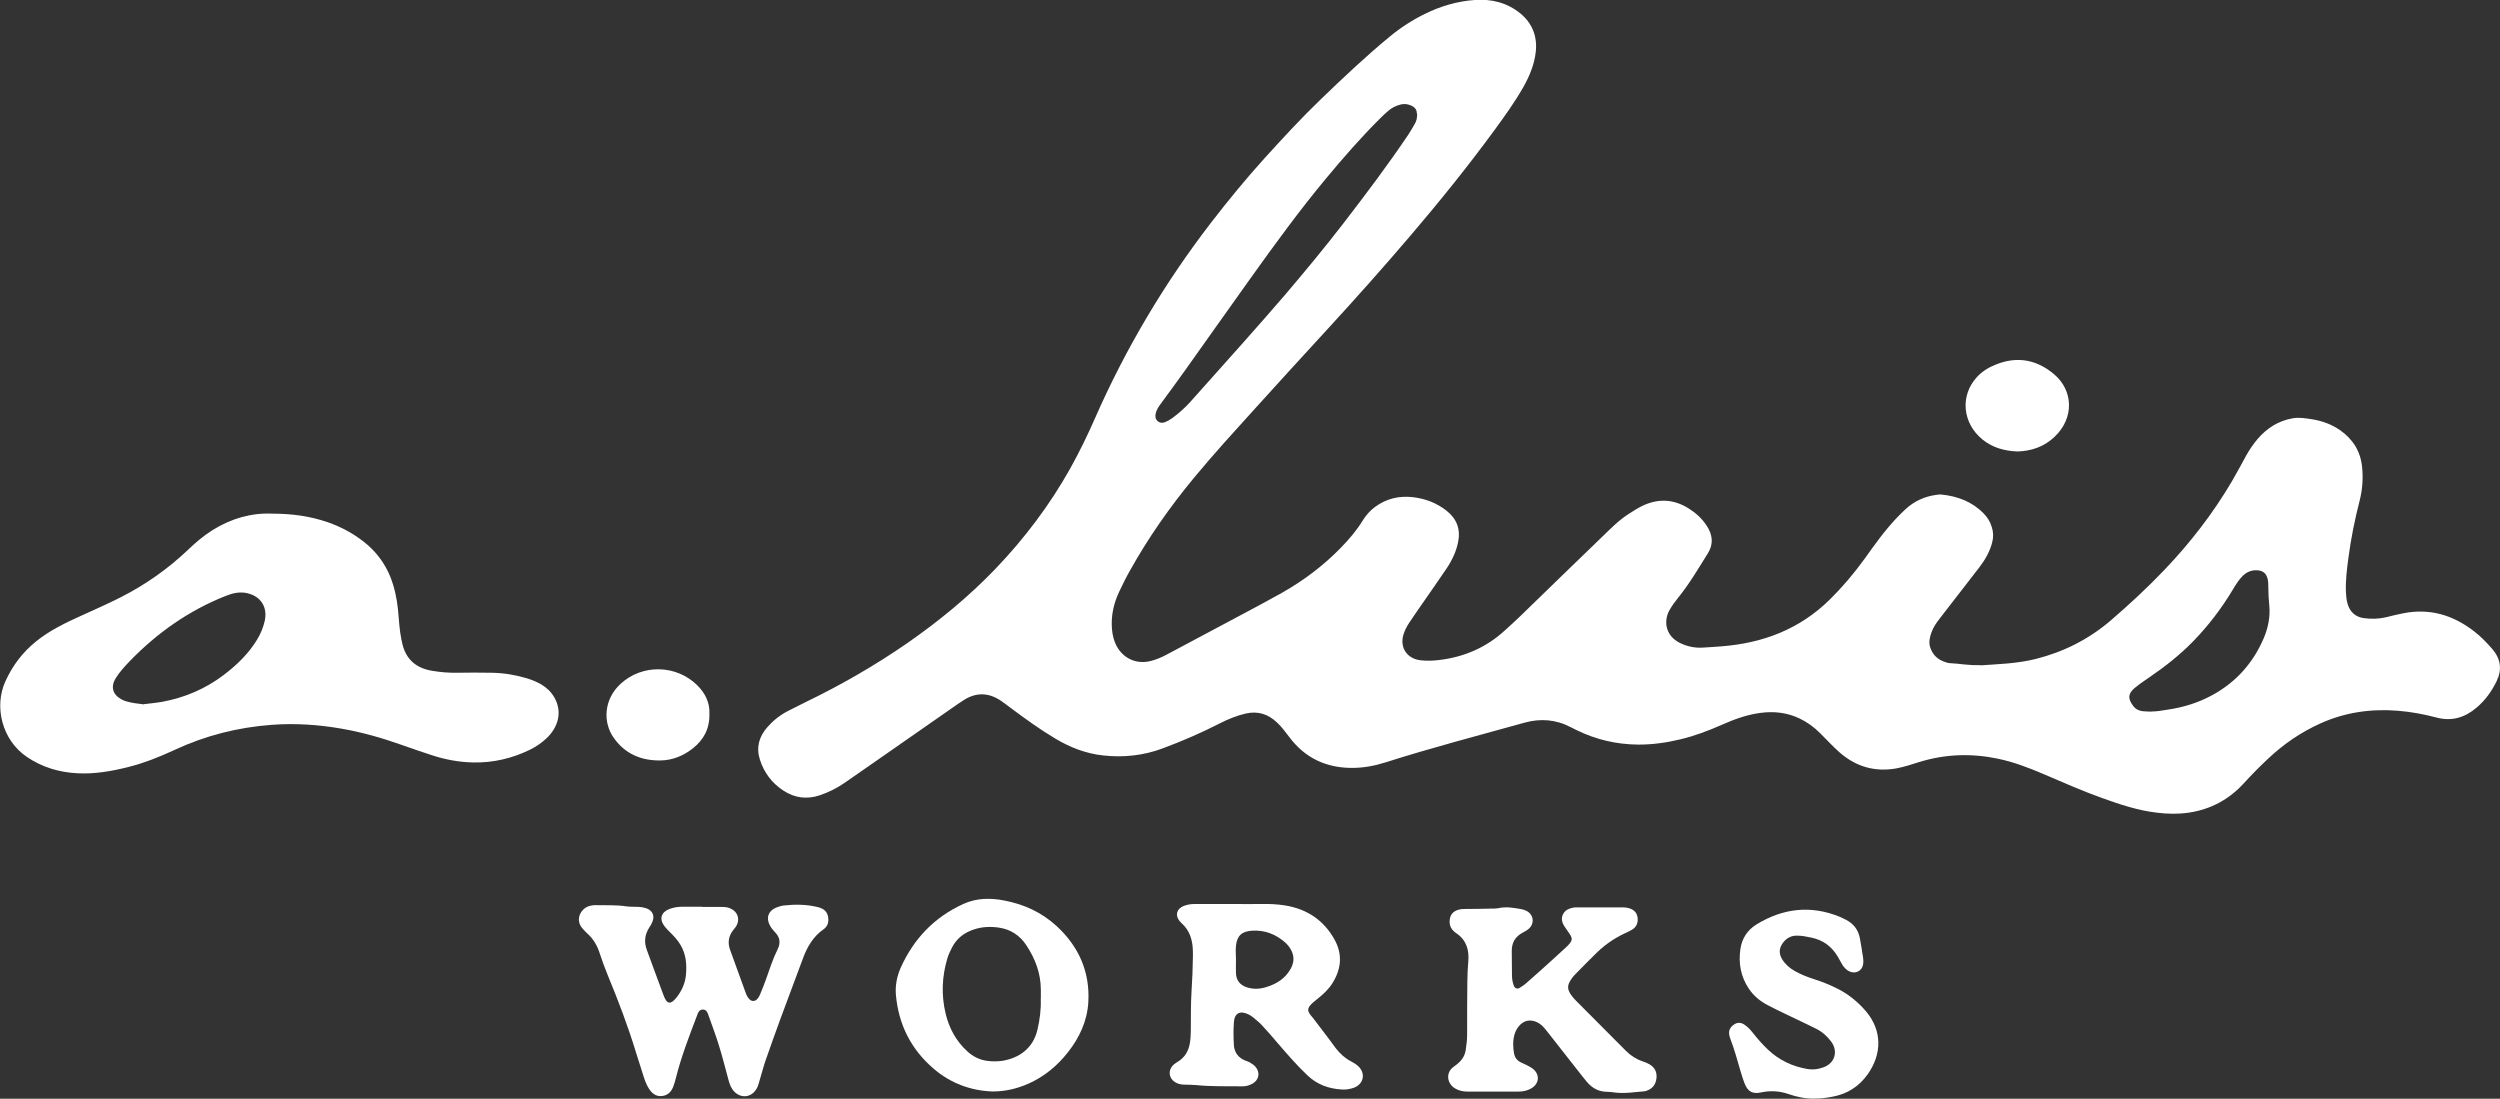 <?xml version="1.0" encoding="UTF-8"?><svg id="Layer_1" xmlns="http://www.w3.org/2000/svg" viewBox="0 0 238.05 104.62"><rect x="0" y="0" width="238.05" height="104.62" fill="#333333" stroke="none"/><defs><style>.cls-1{fill:#fff;stroke-width:0px;}</style></defs><path class="cls-1" d="m188.52,63.36c1.58-.12,3.46-.15,5.31-.61,2.66-.67,5.03-1.86,7.12-3.64,1.79-1.54,3.52-3.14,5.15-4.85,2.46-2.58,4.63-5.38,6.44-8.46.46-.79.89-1.6,1.33-2.4.31-.56.67-1.09,1.08-1.58.89-1.04,1.98-1.75,3.36-1.99.62-.11,1.22,0,1.82.09.97.15,1.88.48,2.69,1.04,1.22.86,1.95,2,2.1,3.52.11,1.1.03,2.16-.24,3.21-.46,1.8-.83,3.62-1.07,5.47-.14,1.07-.28,2.15-.23,3.23.02.39.05.77.17,1.15.24.77.77,1.22,1.55,1.32.69.09,1.38.08,2.07-.08.57-.14,1.13-.28,1.7-.39,2.51-.49,4.72.18,6.71,1.72.64.49,1.2,1.07,1.73,1.68.81.94.96,1.96.41,3.09-.47.96-1.08,1.81-1.9,2.5-1.1.94-2.36,1.33-3.79.95-1.21-.32-2.44-.55-3.68-.65-2.56-.21-5.04.14-7.39,1.2-1.87.84-3.53,1.98-5.01,3.38-.79.74-1.55,1.51-2.28,2.31-1.42,1.56-3.17,2.5-5.25,2.81-1.02.15-2.05.13-3.07,0-1.78-.21-3.46-.77-5.13-1.37-1.93-.69-3.81-1.52-5.7-2.33-1.38-.59-2.78-1.12-4.25-1.43-2.52-.53-5.01-.46-7.48.3-.74.23-1.47.48-2.24.62-2.06.36-3.85-.18-5.4-1.54-.64-.57-1.23-1.21-1.83-1.81-.57-.57-1.22-1.05-1.95-1.4-1.19-.57-2.43-.71-3.73-.54-1.31.17-2.53.62-3.72,1.15-1.27.56-2.57,1.05-3.92,1.37-1.33.32-2.68.51-4.04.5-2.05-.02-4.02-.48-5.86-1.39-.17-.09-.35-.17-.52-.26-1.42-.75-2.91-.86-4.44-.43-4.41,1.23-8.84,2.38-13.2,3.77-1.03.33-2.1.53-3.19.53-2.46,0-4.47-.93-5.97-2.92-.37-.49-.73-.98-1.18-1.4-.84-.8-1.81-1.12-2.97-.86-.88.2-1.69.54-2.48.94-1.76.9-3.56,1.68-5.41,2.37-1.86.7-3.78.9-5.73.68-1.62-.18-3.12-.76-4.52-1.6-1.48-.88-2.87-1.89-4.25-2.92-.31-.23-.62-.47-.94-.69-1.15-.77-2.32-.82-3.51-.07-.21.13-.42.27-.62.41-2.62,1.82-5.23,3.65-7.85,5.47-.98.68-1.96,1.36-2.94,2.04-.71.49-1.48.87-2.3,1.15-1.24.42-2.41.27-3.5-.45-1.08-.71-1.82-1.69-2.22-2.93-.37-1.17-.09-2.19.7-3.09.55-.63,1.2-1.15,1.95-1.54.57-.29,1.14-.58,1.71-.86,3.35-1.62,6.57-3.47,9.64-5.59,3.04-2.11,5.89-4.45,8.45-7.12,2.75-2.88,5.14-6.04,7.09-9.52.88-1.58,1.67-3.2,2.39-4.85,2.92-6.63,6.6-12.82,11.02-18.56,1.64-2.13,3.35-4.21,5.16-6.21,1.72-1.89,3.45-3.77,5.29-5.54,2.14-2.06,4.29-4.1,6.59-5.99,1.03-.85,2.15-1.57,3.35-2.16,1.49-.73,3.06-1.19,4.7-1.31,1.59-.12,3.1.24,4.37,1.28,1.13.93,1.62,2.17,1.47,3.62-.13,1.23-.6,2.36-1.21,3.43-.8,1.4-1.74,2.71-2.69,4.01-2.54,3.47-5.24,6.82-8.03,10.09-2.59,3.04-5.25,6.02-7.95,8.96-2.27,2.47-4.54,4.95-6.79,7.44-1.99,2.2-4,4.39-5.89,6.68-2.29,2.77-4.34,5.69-6.09,8.83-.37.65-.7,1.32-1.02,2-.53,1.12-.79,2.3-.69,3.55.05.56.17,1.1.43,1.6.64,1.21,1.89,1.78,3.22,1.46.57-.14,1.1-.37,1.62-.65,2.27-1.22,4.55-2.43,6.83-3.64,1.37-.73,2.75-1.46,4.1-2.22,2.06-1.17,3.94-2.58,5.6-4.29.78-.8,1.5-1.64,2.08-2.59.31-.5.69-.94,1.17-1.29,1.08-.8,2.29-1.08,3.61-.93,1.19.14,2.26.55,3.2,1.29.96.76,1.34,1.73,1.11,2.94-.18.94-.59,1.79-1.12,2.58-.81,1.2-1.64,2.38-2.46,3.56-.36.53-.73,1.05-1.08,1.58-.23.35-.42.71-.55,1.12-.38,1.23.32,2.31,1.62,2.46.58.07,1.17.05,1.75-.02,2.38-.28,4.49-1.18,6.27-2.81.49-.45.99-.89,1.47-1.36,2.59-2.51,5.17-5.03,7.77-7.53.84-.81,1.65-1.65,2.65-2.27.38-.24.75-.48,1.15-.68,1.51-.75,3-.7,4.44.19.69.43,1.29.96,1.74,1.65.57.86.69,1.74.12,2.65-.91,1.46-1.78,2.94-2.87,4.28-.28.34-.54.71-.76,1.09-.58.98-.48,2.44.97,3.16.72.35,1.46.5,2.26.44.58-.04,1.16-.07,1.74-.12,3.92-.31,7.39-1.63,10.24-4.42,1.23-1.21,2.34-2.52,3.35-3.92.95-1.33,1.9-2.67,3.03-3.86.29-.3.58-.6.89-.88.82-.75,1.8-1.19,2.9-1.34.16-.02.33-.05.5-.03,1.53.16,2.91.67,4.01,1.8.36.36.62.78.77,1.27.16.49.18.97.05,1.47-.23.91-.69,1.69-1.25,2.42-1.26,1.62-2.51,3.25-3.77,4.87-.31.4-.59.81-.76,1.28-.17.47-.29.95-.12,1.46.22.65.64,1.09,1.28,1.33.21.08.43.16.64.16.86.03,1.71.23,2.87.18Zm-53.61-52.55c0-.38-.19-.64-.67-.81-.3-.11-.59-.12-.9-.04-.44.12-.83.31-1.17.61-.27.23-.53.48-.79.74-1.81,1.8-3.49,3.73-5.12,5.69-2.52,3.03-4.84,6.22-7.13,9.42-2.1,2.93-4.17,5.88-6.27,8.82-.77,1.08-1.56,2.16-2.35,3.23-.2.27-.38.55-.46.88-.07.29-.05.56.2.76.21.18.47.18.71.08.23-.1.45-.22.65-.37.63-.46,1.21-.97,1.73-1.55,1.67-1.89,3.37-3.76,5.04-5.65,1.32-1.49,2.65-2.99,3.95-4.51,1.91-2.24,3.78-4.5,5.58-6.83,2.13-2.77,4.24-5.56,6.19-8.46.23-.34.43-.71.64-1.07.14-.25.2-.52.2-.91Zm69.95,56.94c.53,0,1.05-.1,1.57-.18,1.49-.22,2.91-.66,4.24-1.39,2.25-1.23,3.86-3.04,4.87-5.38.43-1,.65-2.07.54-3.16-.05-.55-.09-1.1-.09-1.66,0-.28,0-.56-.06-.83-.12-.57-.48-.84-1.06-.85-.5-.01-.92.16-1.28.5-.41.39-.69.86-.98,1.34-1.07,1.79-2.33,3.44-3.79,4.94-1.26,1.29-2.68,2.41-4.17,3.42-.48.33-.97.66-1.41,1.03-.69.59-.57,1.07-.13,1.67.22.31.54.48.91.52.27.03.55.03.83.04Z"/><path class="cls-1" d="m25.9,48.91c1.93,0,3.64.24,5.32.82,1.38.48,2.63,1.18,3.74,2.12.98.84,1.72,1.88,2.21,3.08.4,1.01.62,2.07.73,3.15.09.94.13,1.88.32,2.81.03.16.07.33.11.49.37,1.46,1.35,2.25,2.8,2.49.77.13,1.54.2,2.32.19,1.14-.02,2.28-.02,3.41,0,1.11.02,2.21.2,3.28.52.48.14.94.33,1.38.58.51.3.93.69,1.24,1.21.86,1.45.34,2.93-.71,3.92-.47.44-.99.8-1.57,1.09-1.72.84-3.55,1.27-5.47,1.22-1.33-.03-2.65-.28-3.92-.7-.95-.31-1.89-.63-2.84-.97-1.86-.66-3.75-1.2-5.69-1.54-2.22-.39-4.47-.54-6.71-.37-3.21.24-6.29,1.02-9.21,2.38-1.44.67-2.9,1.25-4.44,1.64-1.59.4-3.21.68-4.85.59-1.72-.09-3.32-.57-4.77-1.54-2.42-1.63-3.16-4.84-2.06-7.23.68-1.49,1.64-2.76,2.92-3.79,1.31-1.06,2.81-1.77,4.33-2.46,1.24-.56,2.48-1.11,3.69-1.72,2.39-1.21,4.56-2.74,6.5-4.59.7-.67,1.44-1.3,2.27-1.82,1.79-1.12,3.74-1.66,5.69-1.57Zm-12.2,18.14c.57-.07,1.18-.12,1.78-.23,2.13-.4,4.08-1.23,5.81-2.54,1.24-.94,2.36-2.01,3.18-3.36.34-.55.58-1.13.73-1.76.31-1.33-.35-2.38-1.67-2.68-.71-.16-1.38,0-2.03.26-3.51,1.39-6.53,3.51-9.15,6.22-.48.5-.95,1.01-1.32,1.6-.51.82-.32,1.56.53,2.03.14.08.3.14.46.19.53.16,1.08.22,1.67.29Z"/><path class="cls-1" d="m66.85,86.36c.64,0,1.28,0,1.91,0,.25,0,.5.02.73.12.77.31,1.02,1.07.58,1.76-.06.09-.13.18-.2.26-.49.58-.61,1.23-.35,1.94.5,1.38,1,2.76,1.5,4.14.09.24.21.46.4.62.18.15.43.15.61,0,.17-.15.28-.35.36-.55.18-.44.36-.87.52-1.32.35-.99.67-2,1.14-2.95.29-.59.23-1.12-.24-1.6-.19-.2-.37-.42-.5-.66-.39-.71-.15-1.4.6-1.7.23-.09.48-.17.72-.2,1.11-.12,2.22-.11,3.3.17.46.12.81.37.91.86.1.5,0,.95-.44,1.25-.95.67-1.51,1.61-1.91,2.67-.72,1.92-1.44,3.84-2.15,5.77-.49,1.33-.96,2.66-1.43,4-.21.6-.36,1.22-.55,1.83-.08.26-.14.54-.26.79-.5,1.02-1.68,1.11-2.35.18-.25-.35-.34-.76-.45-1.16-.28-1.02-.53-2.04-.85-3.05-.29-.95-.65-1.89-.98-2.83-.09-.27-.19-.56-.52-.57-.39-.02-.49.32-.59.6-.74,1.94-1.49,3.88-2,5.91-.07.3-.16.59-.27.87-.2.51-.57.82-1.12.86-.52.03-.89-.26-1.16-.68-.23-.35-.38-.74-.51-1.14-.25-.76-.49-1.53-.73-2.3-.76-2.5-1.68-4.93-2.68-7.34-.3-.72-.56-1.45-.8-2.18-.23-.7-.58-1.31-1.13-1.81-.18-.17-.36-.35-.52-.54-.7-.83-.13-1.85.62-2.09.24-.08.49-.11.74-.1.94.02,1.89-.03,2.82.11.35.05.72.04,1.08.05.31.01.61.05.9.16.53.22.74.67.54,1.22-.08.21-.19.4-.31.58-.44.68-.52,1.38-.24,2.14.54,1.45,1.06,2.92,1.61,4.37.31.81.66.86,1.21.17.51-.64.84-1.37.91-2.2.08-.99,0-1.94-.52-2.81-.23-.39-.52-.72-.83-1.04-.25-.26-.52-.5-.73-.79-.48-.65-.28-1.3.49-1.59.39-.15.8-.22,1.22-.22.64,0,1.28,0,1.91,0v-.02Z"/><path class="cls-1" d="m142.12,103.94c-.8,0-1.61,0-2.41,0-.4,0-.77-.08-1.12-.28-.8-.44-.97-1.5-.19-2.07.16-.11.31-.23.46-.36.39-.34.64-.76.71-1.28.08-.49.13-.99.13-1.49,0-1.66,0-3.33.02-4.99,0-.64.04-1.27.09-1.91.1-1.08-.17-2.04-1.13-2.69-.45-.3-.7-.7-.64-1.26.05-.5.3-.81.78-.97.27-.09.55-.09.82-.09.75,0,1.5-.01,2.25-.03.28,0,.56,0,.83-.05.73-.16,1.44-.02,2.15.1.16.03.32.09.47.16.67.33.81,1.15.27,1.67-.18.17-.4.29-.62.41-.71.37-1.05.96-1.04,1.75,0,.78.01,1.55.02,2.33,0,.34.06.66.18.98.1.24.32.33.54.2.21-.12.42-.27.61-.43.81-.71,1.62-1.43,2.42-2.16.43-.39.86-.79,1.29-1.18.14-.13.29-.26.41-.41.29-.34.31-.53.08-.9-.16-.26-.35-.5-.52-.76-.12-.19-.22-.39-.25-.61-.05-.41.18-.84.56-1.03.25-.12.52-.19.8-.19,1.5,0,3,0,4.5,0,.16,0,.33.03.49.07.47.13.79.4.85.91.06.48-.1.88-.52,1.14-.21.13-.44.23-.67.34-.97.45-1.84,1.04-2.61,1.77-.74.71-1.45,1.45-2.17,2.18-.14.14-.26.29-.36.45-.39.59-.38.94.03,1.52.14.2.32.39.49.56,1.56,1.58,3.13,3.15,4.7,4.72.46.46.99.8,1.61,1.01.21.07.42.15.61.26.51.29.75.73.69,1.32-.06.61-.38,1.03-.97,1.22-.05.02-.11.04-.16.04-.94.07-1.87.24-2.82.12-.25-.03-.5-.07-.75-.07-.81,0-1.44-.36-1.95-.97-.32-.38-.62-.78-.93-1.17-.98-1.24-1.95-2.49-2.93-3.73-.24-.31-.51-.59-.87-.76-.68-.31-1.31-.16-1.77.44-.17.22-.29.47-.37.74-.17.6-.15,1.21-.04,1.81.07.37.28.66.63.83.17.08.35.16.53.25.2.1.4.2.58.33.74.54.69,1.45-.11,1.91-.37.21-.77.3-1.2.3-.83,0-1.66,0-2.5,0v.02Z"/><path class="cls-1" d="m117.4,86.08c.92,0,1.83.01,2.75,0,.75-.02,1.5.02,2.24.14,2.06.34,3.66,1.4,4.68,3.24.79,1.42.65,2.83-.21,4.18-.36.57-.85,1.02-1.37,1.44-.21.18-.44.34-.63.54-.37.38-.38.61-.08,1.02.1.13.22.25.32.39.49.64.97,1.28,1.46,1.92.22.29.42.59.64.87.4.51.86.94,1.44,1.24.24.13.49.27.69.46.74.69.52,1.72-.43,2.06-.37.13-.75.19-1.15.16-1.23-.07-2.33-.47-3.24-1.33-1.05-.99-1.99-2.09-2.93-3.18-.47-.55-.94-1.1-1.43-1.62-.26-.28-.57-.52-.87-.77-.13-.1-.27-.19-.42-.26-.79-.38-1.32-.1-1.37.78-.05.72-.04,1.44,0,2.16.05.69.41,1.19,1.07,1.46.15.06.32.11.46.19.19.12.38.24.52.4.48.54.35,1.27-.28,1.62-.3.16-.62.26-.96.25-1.44-.02-2.88.03-4.32-.11-.39-.04-.78-.04-1.16-.05-.28,0-.55-.04-.81-.17-.74-.37-.85-1.24-.21-1.77.13-.11.27-.19.41-.28.59-.38.93-.93,1.07-1.62.08-.41.1-.82.11-1.24.01-1.28-.01-2.55.07-3.83.07-1.11.12-2.21.13-3.32,0-.28,0-.56-.02-.83-.07-.86-.34-1.63-.97-2.23-.1-.1-.2-.19-.29-.3-.43-.54-.27-1.14.37-1.41.34-.14.69-.2,1.06-.2.44,0,.89,0,1.33,0,.78,0,1.55,0,2.33,0v.02Zm.29,5.29s0,0,0,0c0,.44-.02.89,0,1.33.04.68.4,1.11,1.06,1.32.61.19,1.2.16,1.79-.02,1.01-.3,1.86-.83,2.38-1.79.36-.68.32-1.32-.1-1.95-.11-.16-.23-.32-.37-.45-.92-.84-1.99-1.27-3.25-1.19-.96.07-1.41.48-1.51,1.43-.05.44,0,.88,0,1.32Z"/><path class="cls-1" d="m94.51,103.93c-2.04-.07-3.97-.76-5.61-2.17-2.15-1.84-3.33-4.19-3.59-7-.08-.9.09-1.78.45-2.6,1.24-2.77,3.21-4.83,5.98-6.09,1.26-.57,2.57-.58,3.91-.32,1.87.36,3.54,1.13,4.95,2.42,2.12,1.95,3.2,4.37,3.03,7.27-.11,1.8-.85,3.38-1.96,4.78-1.01,1.28-2.24,2.3-3.75,2.97-1.05.46-2.15.74-3.42.74Zm4.6-8.84c0-.28,0-.55,0-.83,0-1.58-.54-2.99-1.4-4.28-.61-.92-1.49-1.49-2.58-1.65-.8-.12-1.61-.09-2.39.17-.94.31-1.67.87-2.11,1.76-.16.32-.32.65-.42.99-.52,1.73-.59,3.5-.17,5.25.33,1.4,1,2.64,2.08,3.62.53.48,1.14.79,1.84.89.5.07,1,.07,1.49,0,1.63-.27,2.92-1.21,3.33-2.94.23-.98.36-1.96.32-2.96Z"/><path class="cls-1" d="m172.87,104.61c-.9.03-1.74-.15-2.56-.43-.86-.3-1.72-.35-2.62-.16-.82.18-1.26-.08-1.57-.85-.15-.38-.27-.79-.39-1.19-.3-1.01-.57-2.03-.95-3.02-.06-.15-.11-.32-.13-.48-.05-.44.16-.74.52-.96.32-.2.64-.15.94.05.35.23.62.55.88.88.41.52.86,1.02,1.34,1.48,1.08,1.03,2.36,1.63,3.83,1.87.51.08,1,0,1.47-.17,1.08-.39,1.42-1.5.75-2.43-.38-.52-.86-.95-1.44-1.24-.47-.24-.95-.46-1.42-.69-1.05-.51-2.11-.99-3.14-1.53-.75-.38-1.39-.9-1.87-1.62-.76-1.14-.98-2.41-.79-3.74.14-1.01.66-1.82,1.54-2.36,2.5-1.53,5.13-1.85,7.88-.74.23.09.45.21.67.32.71.38,1.14.95,1.29,1.74.11.63.22,1.26.31,1.89.03.19.03.39,0,.58-.09.64-.73.97-1.32.68-.31-.15-.53-.4-.7-.69-.14-.24-.26-.49-.41-.73-.57-.96-1.4-1.56-2.49-1.79-.46-.1-.92-.19-1.4-.19-.54,0-.96.23-1.29.65-.41.53-.44,1.05-.09,1.62.3.48.72.84,1.21,1.11.53.3,1.1.53,1.68.72.85.27,1.67.59,2.46,1,1.03.53,1.9,1.26,2.64,2.13,1.54,1.84,1.5,4.07.13,5.99-.82,1.15-1.95,1.87-3.36,2.12-.55.1-1.09.19-1.63.17Z"/><path class="cls-1" d="m192.11,42.99c-1.25-.05-2.38-.36-3.35-1.15-1.88-1.54-2.14-4.12-.56-5.89.51-.57,1.14-.96,1.85-1.24,2.06-.83,3.94-.45,5.58.96,1.74,1.49,1.94,4.09,0,5.93-.99.94-2.2,1.35-3.52,1.39Z"/><path class="cls-1" d="m67.55,67.98c.03,1.42-.55,2.47-1.59,3.29-.9.71-1.93,1.12-3.06,1.14-1.82.03-3.37-.61-4.45-2.14-1.06-1.48-.98-3.69.68-5.19,2.06-1.86,5.25-1.79,7.24.15.79.77,1.23,1.69,1.18,2.75Z"/></svg>